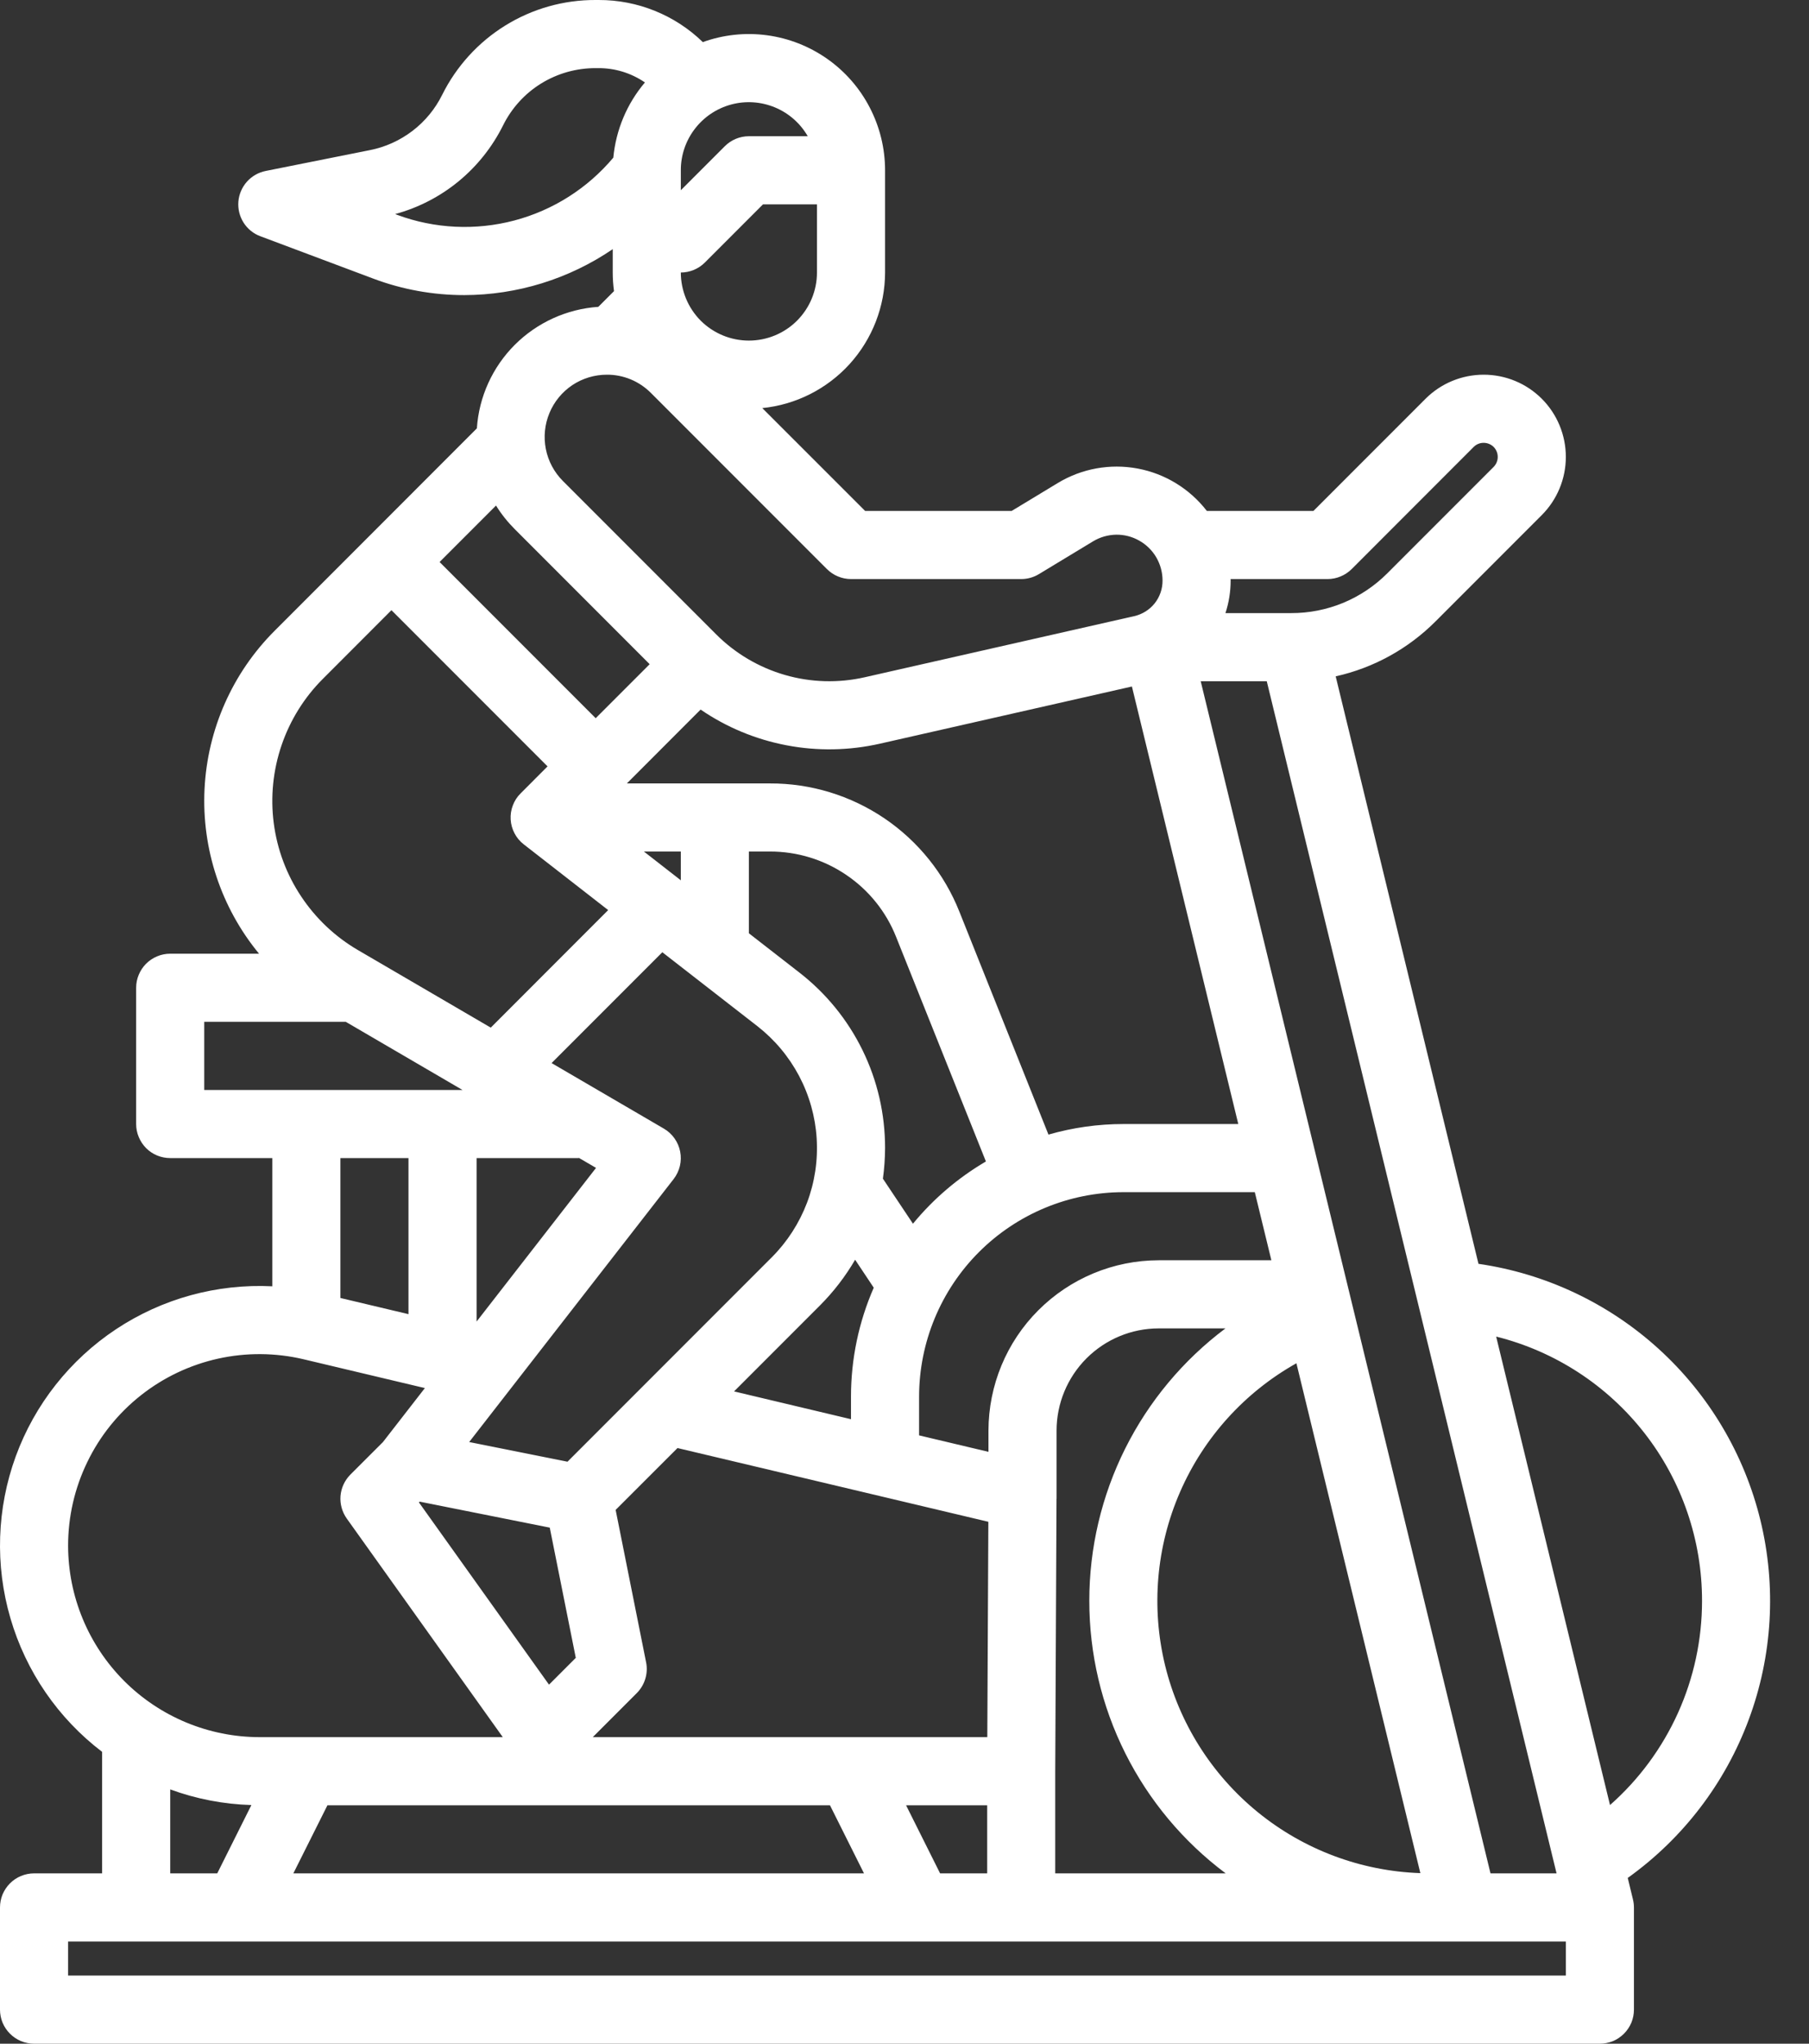 <svg width="31" height="35" viewBox="0 0 31 35" fill="none" xmlns="http://www.w3.org/2000/svg">
<rect x="0" y="0" width="31" height="35" fill="#333333" stroke="none"/>
<path d="M0.583 35H27.417C27.493 35 27.569 34.985 27.64 34.956C27.711 34.926 27.775 34.883 27.829 34.829C27.883 34.775 27.926 34.711 27.956 34.64C27.985 34.569 28 34.493 28 34.417V32.667C28 32.62 27.994 32.574 27.983 32.529L27.983 32.529L27.894 32.161C28.841 31.484 29.563 30.539 29.968 29.448C30.374 28.357 30.443 27.169 30.168 26.038C29.893 24.908 29.286 23.885 28.425 23.102C27.564 22.319 26.488 21.811 25.336 21.644L22.889 11.583C23.537 11.439 24.131 11.112 24.6 10.642L26.421 8.821C26.685 8.557 26.833 8.198 26.833 7.825C26.833 7.452 26.685 7.093 26.421 6.829C26.157 6.565 25.799 6.417 25.425 6.417C25.052 6.417 24.693 6.565 24.429 6.829L22.508 8.75H20.681C20.388 8.371 19.966 8.112 19.495 8.024C19.024 7.936 18.537 8.024 18.127 8.272L17.337 8.75H14.825L13.063 6.989C13.639 6.931 14.173 6.661 14.562 6.232C14.95 5.803 15.166 5.245 15.167 4.667V2.917C15.167 2.542 15.077 2.174 14.904 1.841C14.732 1.509 14.482 1.223 14.176 1.008C13.87 0.793 13.516 0.654 13.145 0.604C12.774 0.554 12.396 0.594 12.044 0.721C11.566 0.257 10.925 -0.002 10.258 1.70234e-05H10.206C9.66 -0.002 9.124 0.149 8.659 0.437C8.195 0.724 7.82 1.136 7.577 1.625C7.457 1.867 7.283 2.078 7.068 2.242C6.853 2.406 6.604 2.519 6.339 2.571L4.552 2.928C4.428 2.953 4.315 3.018 4.231 3.112C4.147 3.207 4.095 3.327 4.085 3.453C4.075 3.579 4.106 3.706 4.174 3.813C4.242 3.92 4.343 4.002 4.462 4.046L6.398 4.772C6.895 4.959 7.423 5.054 7.955 5.054C8.863 5.052 9.75 4.778 10.5 4.267V4.667C10.5 4.774 10.508 4.88 10.522 4.986L10.253 5.255C9.713 5.292 9.205 5.523 8.822 5.905C8.439 6.288 8.208 6.796 8.172 7.336L4.708 10.801C3.983 11.524 3.555 12.492 3.505 13.515C3.455 14.538 3.788 15.543 4.439 16.333H2.917C2.84 16.333 2.764 16.348 2.693 16.378C2.623 16.407 2.558 16.45 2.504 16.504C2.45 16.558 2.407 16.623 2.378 16.693C2.348 16.764 2.333 16.84 2.333 16.917V19.25C2.333 19.327 2.348 19.402 2.378 19.473C2.407 19.544 2.45 19.608 2.504 19.663C2.558 19.717 2.623 19.76 2.693 19.789C2.764 19.818 2.84 19.833 2.917 19.833H4.667V22.029C3.719 21.982 2.781 22.239 1.99 22.763C1.199 23.287 0.596 24.05 0.27 24.941C-0.055 25.832 -0.088 26.804 0.179 27.715C0.445 28.626 0.995 29.427 1.75 30.002V32.083H0.583C0.507 32.083 0.431 32.098 0.36 32.128C0.289 32.157 0.225 32.2 0.171 32.254C0.117 32.308 0.074 32.373 0.044 32.443C0.015 32.514 -2.20225e-06 32.59 2.41117e-10 32.667V34.417C-2.20225e-06 34.493 0.015 34.569 0.044 34.64C0.074 34.711 0.117 34.775 0.171 34.829C0.225 34.883 0.289 34.926 0.36 34.956C0.431 34.985 0.507 35 0.583 35ZM5.611 30.917H14.223L14.806 32.083H5.027L5.611 30.917ZM9.917 19.833V19.828L10.214 20.001L8.167 22.633V19.833H9.917ZM11.544 20.192C11.595 20.126 11.631 20.05 11.651 19.969C11.67 19.888 11.672 19.804 11.656 19.723C11.64 19.641 11.607 19.564 11.559 19.496C11.511 19.428 11.449 19.371 11.377 19.329L9.452 18.206L11.35 16.308L12.979 17.574C13.275 17.805 13.518 18.095 13.694 18.427C13.869 18.759 13.972 19.124 13.995 19.498C14.018 19.873 13.962 20.248 13.829 20.599C13.696 20.949 13.49 21.268 13.225 21.533L9.725 25.033L8.04 24.696L11.544 20.192ZM8.821 9.062L11.133 11.375L10.208 12.3L7.533 9.625L8.5 8.658C8.591 8.805 8.699 8.94 8.821 9.062ZM19.397 11.757L21.22 19.25H19.25C18.816 19.25 18.384 19.311 17.967 19.431L16.442 15.617C16.184 14.966 15.736 14.408 15.156 14.015C14.576 13.623 13.892 13.414 13.192 13.417H10.742L12.006 12.152C12.45 12.456 12.952 12.664 13.48 12.764C14.008 12.865 14.551 12.855 15.075 12.737L19.397 11.757ZM22.216 23.347L24.34 32.079C23.322 32.044 22.344 31.678 21.554 31.035C20.764 30.392 20.206 29.508 19.965 28.519C19.725 27.529 19.814 26.488 20.221 25.554C20.627 24.62 21.328 23.845 22.216 23.347ZM16.939 24.5V24.864L15.75 24.582V23.917C15.751 22.989 16.12 22.099 16.776 21.443C17.432 20.787 18.322 20.418 19.25 20.417H21.503L21.787 21.583H19.856C19.082 21.584 18.341 21.892 17.794 22.439C17.247 22.985 16.94 23.727 16.939 24.5ZM13.192 14.583C13.659 14.582 14.115 14.721 14.501 14.983C14.888 15.244 15.187 15.616 15.358 16.05L16.895 19.891C16.419 20.17 15.995 20.531 15.645 20.957L15.13 20.186C15.154 20.012 15.166 19.838 15.167 19.663C15.168 19.082 15.037 18.508 14.781 17.986C14.526 17.465 14.155 17.009 13.695 16.653L12.833 15.983V14.583H13.192ZM14.05 22.358C14.284 22.124 14.487 21.86 14.654 21.574L14.973 22.053C14.716 22.64 14.583 23.275 14.583 23.917V24.305L12.579 23.829L14.05 22.358ZM11.667 14.583V15.076L11.034 14.583H11.667ZM7.192 25.717L9.421 26.162L9.867 28.392L9.408 28.851L7.179 25.73L7.192 25.717ZM10.912 28.996C10.98 28.928 11.03 28.844 11.058 28.752C11.086 28.66 11.091 28.563 11.072 28.469L10.55 25.858L11.61 24.799L16.937 26.062L16.919 29.75H10.158L10.912 28.996ZM16.11 32.083L15.527 30.917H16.917V32.083H16.11ZM18.083 30.336L18.105 25.667H18.106V24.5C18.106 24.036 18.291 23.591 18.619 23.263C18.947 22.935 19.392 22.75 19.856 22.75H21C20.276 23.293 19.687 23.998 19.282 24.808C18.877 25.618 18.666 26.512 18.667 27.418C18.667 28.323 18.878 29.217 19.284 30.027C19.69 30.837 20.279 31.541 21.004 32.083H18.083V30.336ZM25.542 32.083L20.576 11.667H21.708L26.674 32.083H25.542ZM29.167 27.417C29.167 28.078 29.027 28.732 28.755 29.335C28.483 29.937 28.086 30.476 27.59 30.913L25.639 22.89C26.648 23.142 27.543 23.725 28.183 24.546C28.822 25.366 29.168 26.377 29.167 27.417ZM22.75 9.917C22.827 9.917 22.902 9.902 22.973 9.872C23.044 9.843 23.108 9.8 23.163 9.746L25.254 7.654C25.299 7.609 25.361 7.583 25.425 7.584C25.489 7.584 25.55 7.609 25.596 7.654C25.641 7.7 25.666 7.761 25.666 7.825C25.666 7.889 25.641 7.95 25.596 7.996L23.775 9.817C23.559 10.034 23.302 10.206 23.019 10.324C22.735 10.441 22.432 10.501 22.125 10.5H21C21.059 10.32 21.089 10.132 21.089 9.942C21.089 9.934 21.089 9.925 21.088 9.917H22.75ZM14 4.667C14 4.976 13.877 5.273 13.658 5.492C13.44 5.71 13.143 5.833 12.833 5.833C12.524 5.833 12.227 5.71 12.008 5.492C11.79 5.273 11.667 4.976 11.667 4.667V4.667H11.667C11.821 4.667 11.97 4.605 12.079 4.496L13.075 3.5H14V4.667ZM13.842 2.333H12.833C12.679 2.333 12.53 2.395 12.421 2.504L11.667 3.258V2.917C11.666 2.66 11.751 2.41 11.907 2.207C12.063 2.003 12.283 1.856 12.53 1.79C12.778 1.723 13.041 1.741 13.279 1.839C13.516 1.937 13.714 2.111 13.842 2.333ZM6.807 3.68L6.772 3.666C7.17 3.558 7.54 3.367 7.859 3.105C8.178 2.843 8.437 2.516 8.621 2.147C8.767 1.852 8.993 1.603 9.273 1.43C9.554 1.257 9.877 1.166 10.206 1.167H10.258C10.542 1.166 10.818 1.252 11.052 1.412C10.743 1.776 10.555 2.225 10.51 2.7C10.069 3.225 9.477 3.601 8.814 3.776C8.151 3.951 7.45 3.918 6.807 3.68ZM10.4 6.417C10.54 6.416 10.679 6.444 10.808 6.497C10.938 6.551 11.055 6.63 11.154 6.729L14.171 9.746C14.225 9.8 14.289 9.843 14.36 9.872C14.431 9.902 14.507 9.917 14.583 9.917H17.5C17.606 9.917 17.711 9.888 17.802 9.833L18.731 9.271C18.85 9.199 18.986 9.16 19.125 9.157C19.265 9.155 19.402 9.19 19.523 9.259C19.644 9.327 19.745 9.426 19.815 9.546C19.885 9.667 19.922 9.803 19.922 9.942C19.923 10.084 19.875 10.222 19.787 10.333C19.698 10.444 19.574 10.521 19.436 10.552L14.817 11.599C14.366 11.701 13.895 11.688 13.45 11.559C13.005 11.43 12.599 11.191 12.272 10.863L9.646 8.237C9.497 8.088 9.395 7.898 9.354 7.691C9.313 7.484 9.334 7.27 9.415 7.075C9.495 6.88 9.632 6.714 9.807 6.596C9.983 6.479 10.189 6.417 10.4 6.417ZM5.533 11.626L6.708 10.45L9.383 13.125L8.921 13.588C8.862 13.646 8.817 13.716 8.788 13.794C8.758 13.871 8.746 13.954 8.751 14.036C8.756 14.119 8.779 14.199 8.818 14.273C8.856 14.346 8.91 14.41 8.975 14.46L10.422 15.586L8.41 17.599L6.134 16.271C5.743 16.043 5.41 15.728 5.16 15.351C4.909 14.974 4.749 14.545 4.691 14.096C4.633 13.647 4.679 13.191 4.825 12.763C4.971 12.335 5.213 11.945 5.533 11.626ZM3.5 17.5H5.926L7.926 18.667H3.5V17.5ZM7 19.833V22.506L5.833 22.229V19.833H7ZM1.167 26.47C1.167 25.975 1.279 25.486 1.495 25.041C1.71 24.595 2.024 24.204 2.413 23.897C2.801 23.59 3.254 23.375 3.737 23.268C4.22 23.161 4.722 23.165 5.204 23.279L7.281 23.772L6.562 24.697L6.004 25.254C5.907 25.352 5.847 25.481 5.835 25.619C5.824 25.756 5.862 25.893 5.942 26.006L8.616 29.75H4.446C3.577 29.749 2.743 29.403 2.128 28.788C1.514 28.173 1.168 27.34 1.167 26.47ZM2.917 30.645C3.363 30.809 3.833 30.899 4.308 30.913L3.723 32.083H2.917V30.645ZM1.167 33.25H26.833V33.833H1.167V33.25Z" fill="white"/>
</svg>
